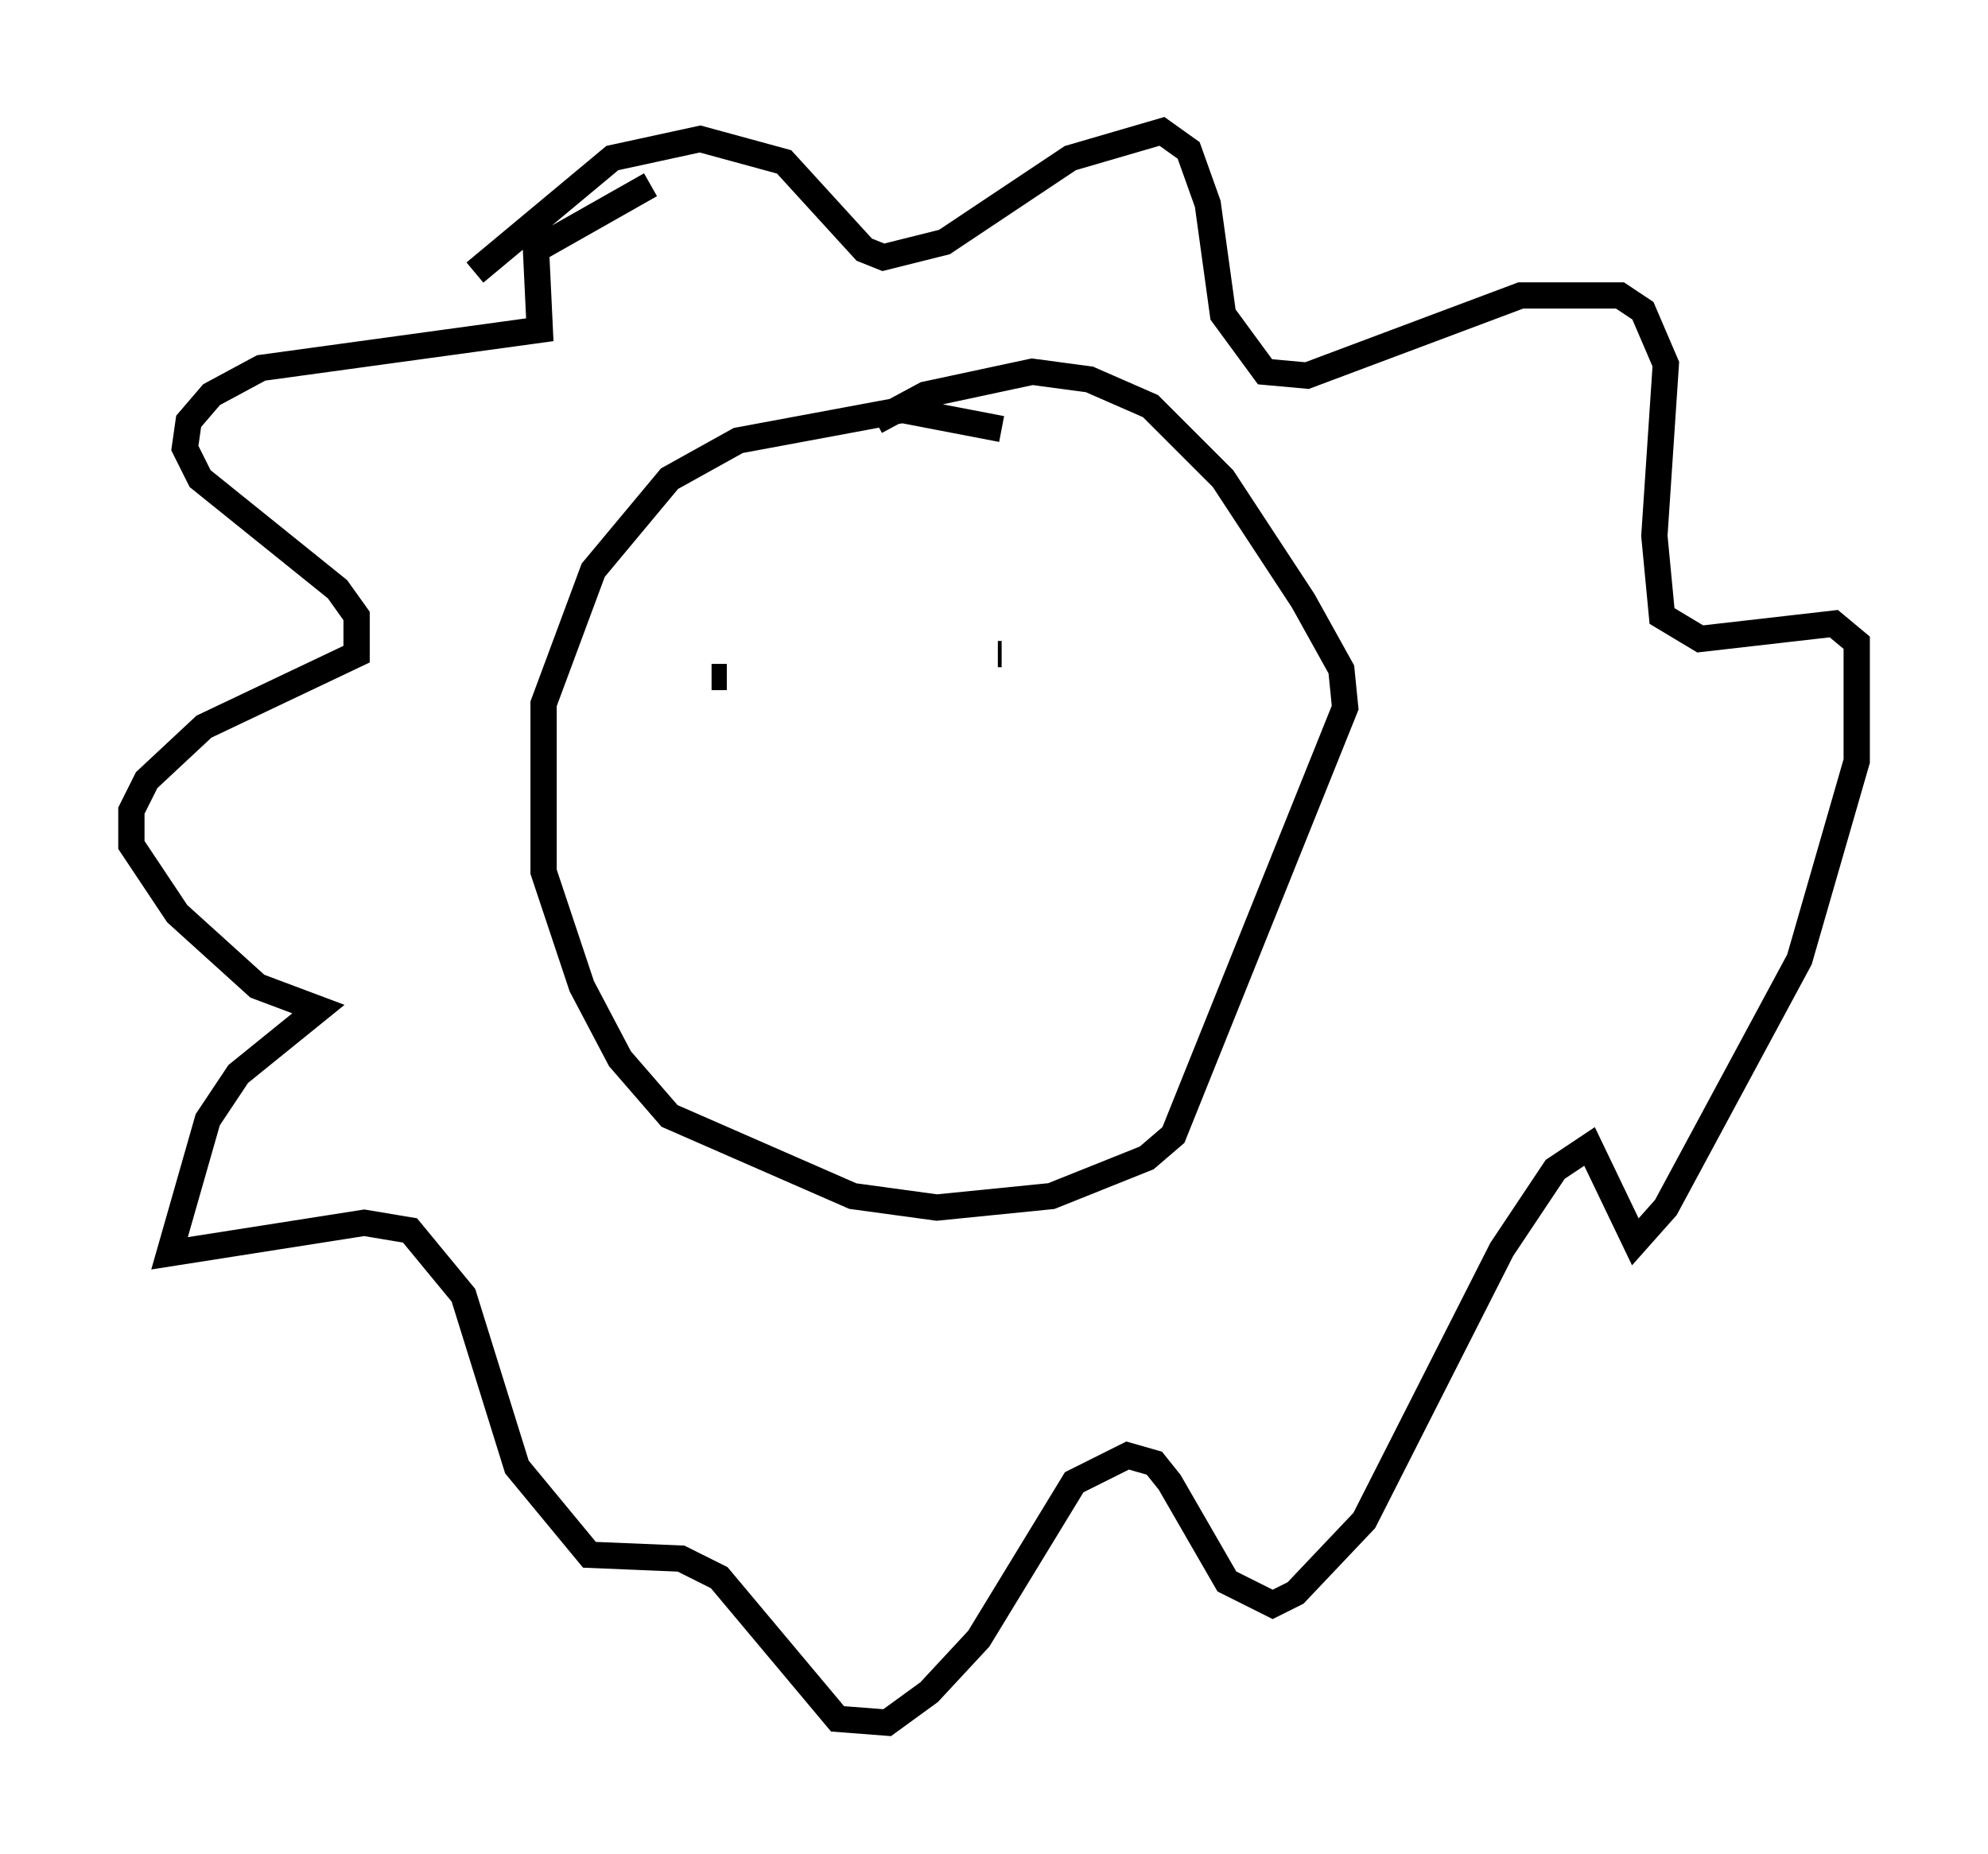 <?xml version="1.0" encoding="utf-8" ?>
<svg baseProfile="full" height="70.57" version="1.1" width="75.653" xmlns="http://www.w3.org/2000/svg" xmlns:ev="http://www.w3.org/2001/xml-events" xmlns:xlink="http://www.w3.org/1999/xlink"><defs /><rect fill="white" height="70.57" width="75.653" x="0" y="0" /><path d="M40.151, 17.492 m-2.034, -1.162 l-3.777, -0.726 -6.246, 1.162 l-2.615, 1.453 -2.905, 3.486 l-1.888, 5.084 0.0, 6.391 l1.453, 4.358 1.453, 2.76 l1.888, 2.179 6.972, 3.05 l3.196, 0.436 4.358, -0.436 l3.631, -1.453 1.017, -0.872 l6.536, -16.268 -0.145, -1.453 l-1.453, -2.615 -3.05, -4.648 l-2.76, -2.76 -2.324, -1.017 l-2.179, -0.291 -4.067, 0.872 l-1.888, 1.017 m-15.251, -5.665 l5.229, -4.358 3.341, -0.726 l3.196, 0.872 3.05, 3.341 l0.726, 0.291 2.324, -0.581 l4.793, -3.196 3.486, -1.017 l1.017, 0.726 0.726, 2.034 l0.581, 4.212 1.598, 2.179 l1.598, 0.145 8.134, -3.05 l3.777, 0.0 0.872, 0.581 l0.872, 2.034 -0.436, 6.536 l0.291, 3.05 1.453, 0.872 l5.084, -0.581 0.872, 0.726 l0.0, 4.503 -2.179, 7.553 l-5.084, 9.441 -1.162, 1.307 l-1.743, -3.631 -1.307, 0.872 l-2.034, 3.05 -5.229, 10.313 l-2.615, 2.76 -0.872, 0.436 l-1.743, -0.872 -2.179, -3.777 l-0.581, -0.726 -1.017, -0.291 l-2.034, 1.017 -3.631, 5.955 l-1.888, 2.034 -1.598, 1.162 l-1.888, -0.145 -4.503, -5.374 l-1.453, -0.726 -3.486, -0.145 l-2.76, -3.341 -2.034, -6.536 l-2.034, -2.469 -1.743, -0.291 l-7.408, 1.162 1.453, -5.084 l1.162, -1.743 3.05, -2.469 l-2.324, -0.872 -3.05, -2.76 l-1.743, -2.615 0.0, -1.307 l0.581, -1.162 2.179, -2.034 l5.81, -2.76 0.0, -1.453 l-0.726, -1.017 -5.229, -4.212 l-0.581, -1.162 0.145, -1.017 l0.872, -1.017 1.888, -1.017 l10.603, -1.453 -0.145, -3.05 l4.358, -2.469 m2.324, 18.737 l0.581, 0.0 m10.458, -0.872 l-0.145, 0.0 " fill="none" stroke="black" stroke-width="1" /></svg>